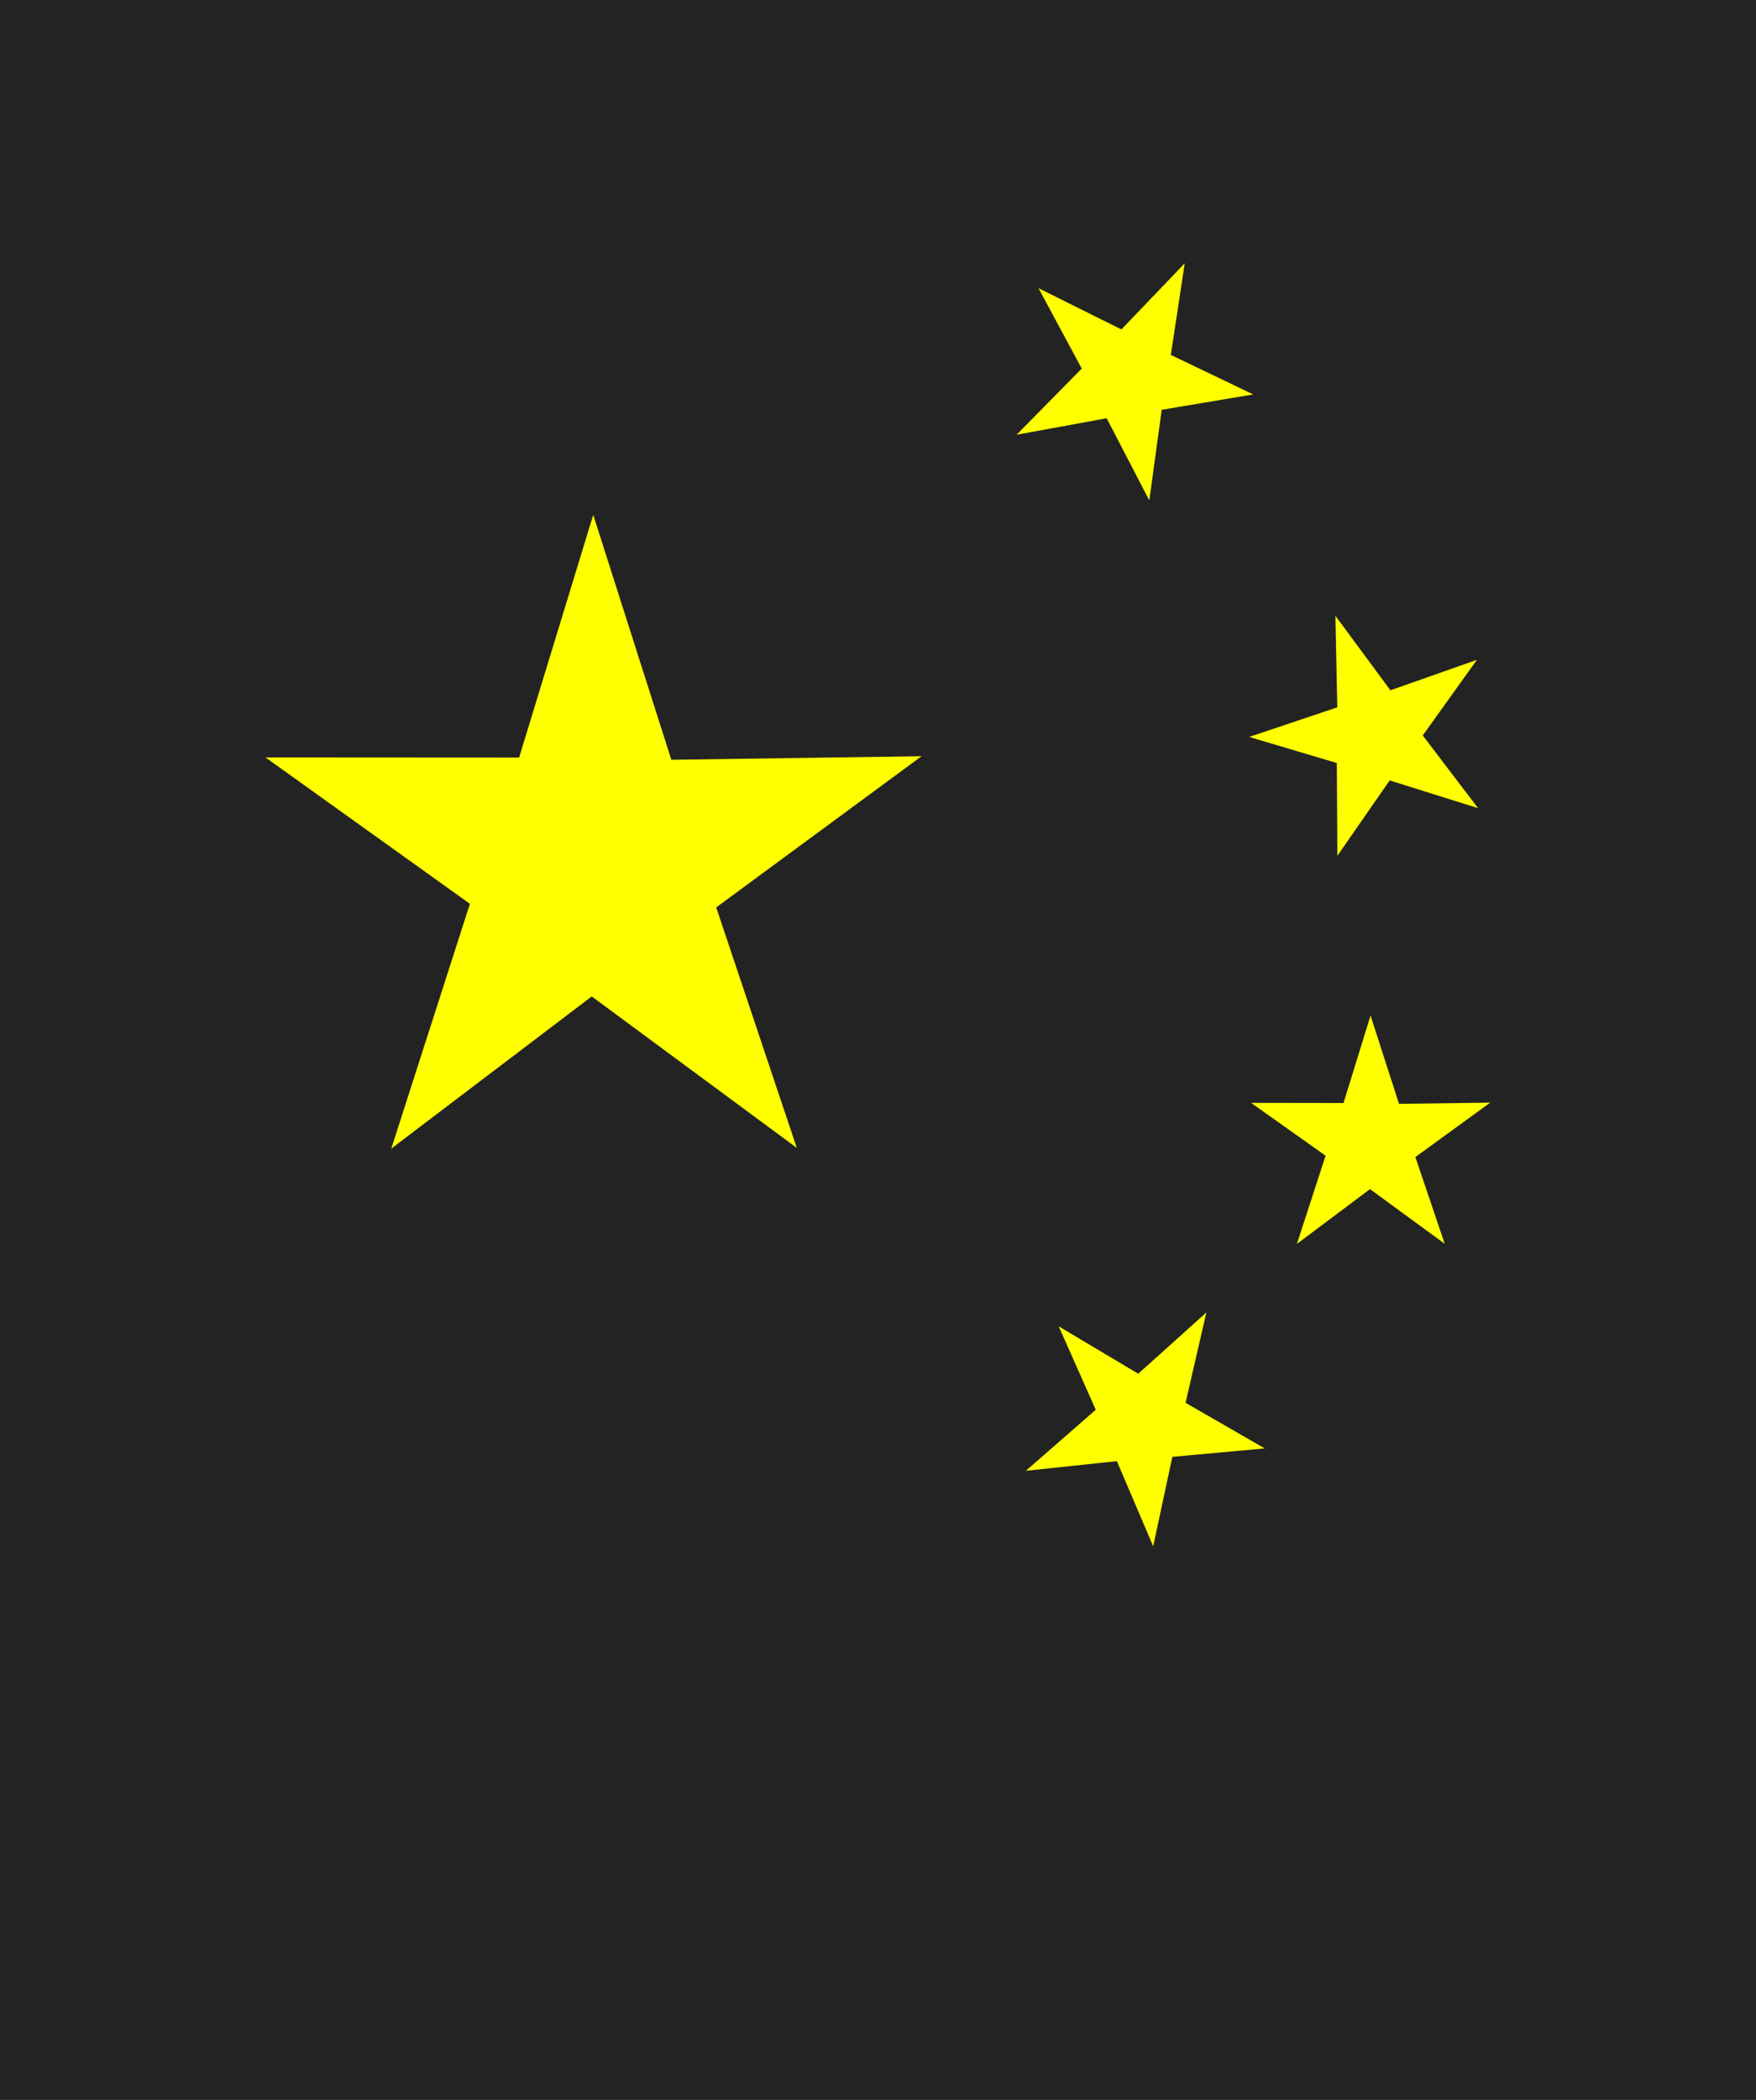 <?xml version="1.0" encoding="UTF-8" standalone="no"?>
<!-- Created with Inkscape (http://www.inkscape.org/) -->

<svg
   xmlns:dc="http://purl.org/dc/elements/1.1/"
   xmlns:cc="http://creativecommons.org/ns#"
   xmlns:rdf="http://www.w3.org/1999/02/22-rdf-syntax-ns#"
   xmlns:svg="http://www.w3.org/2000/svg"
   xmlns="http://www.w3.org/2000/svg"
   xmlns:sodipodi="http://sodipodi.sourceforge.net/DTD/sodipodi-0.dtd"
   xmlns:inkscape="http://www.inkscape.org/namespaces/inkscape"
   width="94.157"
   height="112.571"
   viewBox="0 0 88.273 105.535"
   id="svg4160"
   version="1.1"
   inkscape:version="0.92.3 (2405546, 2018-03-11)"
   sodipodi:docname="bmp_simplified_cn.svg">
  <defs
     id="defs4162" />
  <sodipodi:namedview
     id="base"
     pagecolor="#ffffff"
     bordercolor="#666666"
     borderopacity="1.0"
     inkscape:pageopacity="0.0"
     inkscape:pageshadow="2"
     inkscape:zoom="10.819876"
     inkscape:cx="29.333556"
     inkscape:cy="56.285303"
     inkscape:document-units="px"
     inkscape:current-layer="layer1"
     showgrid="true"
     units="px"
     showguides="false"
     inkscape:window-width="2560"
     inkscape:window-height="1411"
     inkscape:window-x="2391"
     inkscape:window-y="-9"
     inkscape:window-maximized="1">
    <inkscape:grid
       type="xygrid"
       id="grid4712"
       originx="4.894"
       originy="0.773"
       spacingx="1"
       spacingy="1" />
  </sodipodi:namedview>
  <g
     inkscape:groupmode="layer"
     id="layer4"
     inkscape:label="Fondo"
     style="display:inline"
     transform="translate(4.894,0.762)">
    <path
       style="fill:#232323;fill-opacity:1;fill-rule:evenodd;stroke:none;stroke-width:2.107;stroke-linecap:butt;stroke-linejoin:miter;stroke-miterlimit:4;stroke-dasharray:none;stroke-opacity:1"
       d="M -4.894,-0.762 H 83.379 V 104.773 H -4.894 Z"
       id="path4808"
       inkscape:connector-curvature="0" />
  </g>
  <g
     inkscape:groupmode="layer"
     id="layer1"
     inkscape:label="Simbolo"
     transform="translate(4.894,0.762)">
    <g
       id="g830"
       transform="translate(-2.744)">
      <path
         transform="matrix(0.812,-0.034,0.033,0.824,50.767,9.553)"
         inkscape:transform-center-y="-1.4174398"
         inkscape:transform-center-x="0.001808919"
         d="m -20,54 -10.402,-8.243 -10.774,7.389 4.625,-12.44 -10.357,-7.963 13.26,0.555 4.373,-12.31 3.57,12.783 13.059,0.355 -11.054,7.345 z"
         inkscape:randomized="0"
         inkscape:rounded="0"
         inkscape:flatsided="false"
         sodipodi:arg2="1.6301672"
         sodipodi:arg1="0.98279372"
         sodipodi:r2="6.7689452"
         sodipodi:r1="18.027756"
         sodipodi:cy="39"
         sodipodi:cx="-30"
         sodipodi:sides="5"
         id="path4884"
         style="fill:#ffff00;fill-opacity:1;fill-rule:nonzero;stroke:#ffff00;stroke-width:2;stroke-linecap:square;stroke-linejoin:miter;stroke-miterlimit:4;stroke-dasharray:none;stroke-opacity:1"
         sodipodi:type="star" />
      <path
         transform="matrix(0.271,0.121,-0.122,0.271,67.466,11.205)"
         inkscape:transform-center-y="0.24274194"
         inkscape:transform-center-x="-0.27080316"
         d="m -20,54 -10.402,-8.243 -10.774,7.389 4.625,-12.44 -10.357,-7.963 13.26,0.555 4.373,-12.31 3.57,12.783 13.059,0.355 -11.054,7.345 z"
         inkscape:randomized="0"
         inkscape:rounded="0"
         inkscape:flatsided="false"
         sodipodi:arg2="1.6301672"
         sodipodi:arg1="0.98279372"
         sodipodi:r2="6.7689452"
         sodipodi:r1="18.027756"
         sodipodi:cy="39"
         sodipodi:cx="-30"
         sodipodi:sides="5"
         id="path4884-6"
         style="fill:#ffff00;fill-opacity:1;fill-rule:nonzero;stroke:#ffff00;stroke-width:2;stroke-linecap:square;stroke-linejoin:miter;stroke-miterlimit:4;stroke-dasharray:none;stroke-opacity:1"
         sodipodi:type="star" />
      <path
         transform="matrix(0.186,0.231,-0.232,0.187,81.618,35.829)"
         inkscape:transform-center-y="0.017653209"
         inkscape:transform-center-x="0.49937716"
         d="m -20,54 -10.402,-8.243 -10.774,7.389 4.625,-12.44 -10.357,-7.963 13.26,0.555 4.373,-12.31 3.57,12.783 13.059,0.355 -11.054,7.345 z"
         inkscape:randomized="0"
         inkscape:rounded="0"
         inkscape:flatsided="false"
         sodipodi:arg2="1.6301672"
         sodipodi:arg1="0.98279372"
         sodipodi:r2="6.7689452"
         sodipodi:r1="18.027756"
         sodipodi:cy="39"
         sodipodi:cx="-30"
         sodipodi:sides="5"
         id="path4884-6-0"
         style="fill:#ffff00;fill-opacity:1;fill-rule:nonzero;stroke:#ffff00;stroke-width:2;stroke-linecap:square;stroke-linejoin:miter;stroke-miterlimit:4;stroke-dasharray:none;stroke-opacity:1"
         sodipodi:type="star" />
      <path
         transform="matrix(0.296,-0.012,0.012,0.297,75.166,44.675)"
         inkscape:transform-center-y="-0.51144614"
         inkscape:transform-center-x="0.00066012309"
         d="m -20,54 -10.402,-8.243 -10.774,7.389 4.625,-12.44 -10.357,-7.963 13.26,0.555 4.373,-12.31 3.57,12.783 13.059,0.355 -11.054,7.345 z"
         inkscape:randomized="0"
         inkscape:rounded="0"
         inkscape:flatsided="false"
         sodipodi:arg2="1.6301672"
         sodipodi:arg1="0.98279372"
         sodipodi:r2="6.7689452"
         sodipodi:r1="18.027756"
         sodipodi:cy="39"
         sodipodi:cx="-30"
         sodipodi:sides="5"
         id="path4884-6-09"
         style="fill:#ffff00;fill-opacity:1;fill-rule:nonzero;stroke:#ffff00;stroke-width:2;stroke-linecap:square;stroke-linejoin:miter;stroke-miterlimit:4;stroke-dasharray:none;stroke-opacity:1"
         sodipodi:type="star" />
      <path
         transform="matrix(0.261,0.141,-0.142,0.261,68.614,64.696)"
         inkscape:transform-center-y="0.36499418"
         inkscape:transform-center-x="-0.14720836"
         d="m -20,54 -10.402,-8.243 -10.774,7.389 4.625,-12.44 -10.357,-7.963 13.26,0.555 4.373,-12.31 3.57,12.783 13.059,0.355 -11.054,7.345 z"
         inkscape:randomized="0"
         inkscape:rounded="0"
         inkscape:flatsided="false"
         sodipodi:arg2="1.6301672"
         sodipodi:arg1="0.98279372"
         sodipodi:r2="6.7689452"
         sodipodi:r1="18.027756"
         sodipodi:cy="39"
         sodipodi:cx="-30"
         sodipodi:sides="5"
         id="path4884-6-5"
         style="fill:#ffff00;fill-opacity:1;fill-rule:nonzero;stroke:#ffff00;stroke-width:2;stroke-linecap:square;stroke-linejoin:miter;stroke-miterlimit:4;stroke-dasharray:none;stroke-opacity:1"
         sodipodi:type="star" />
    </g>
  </g>
</svg>
